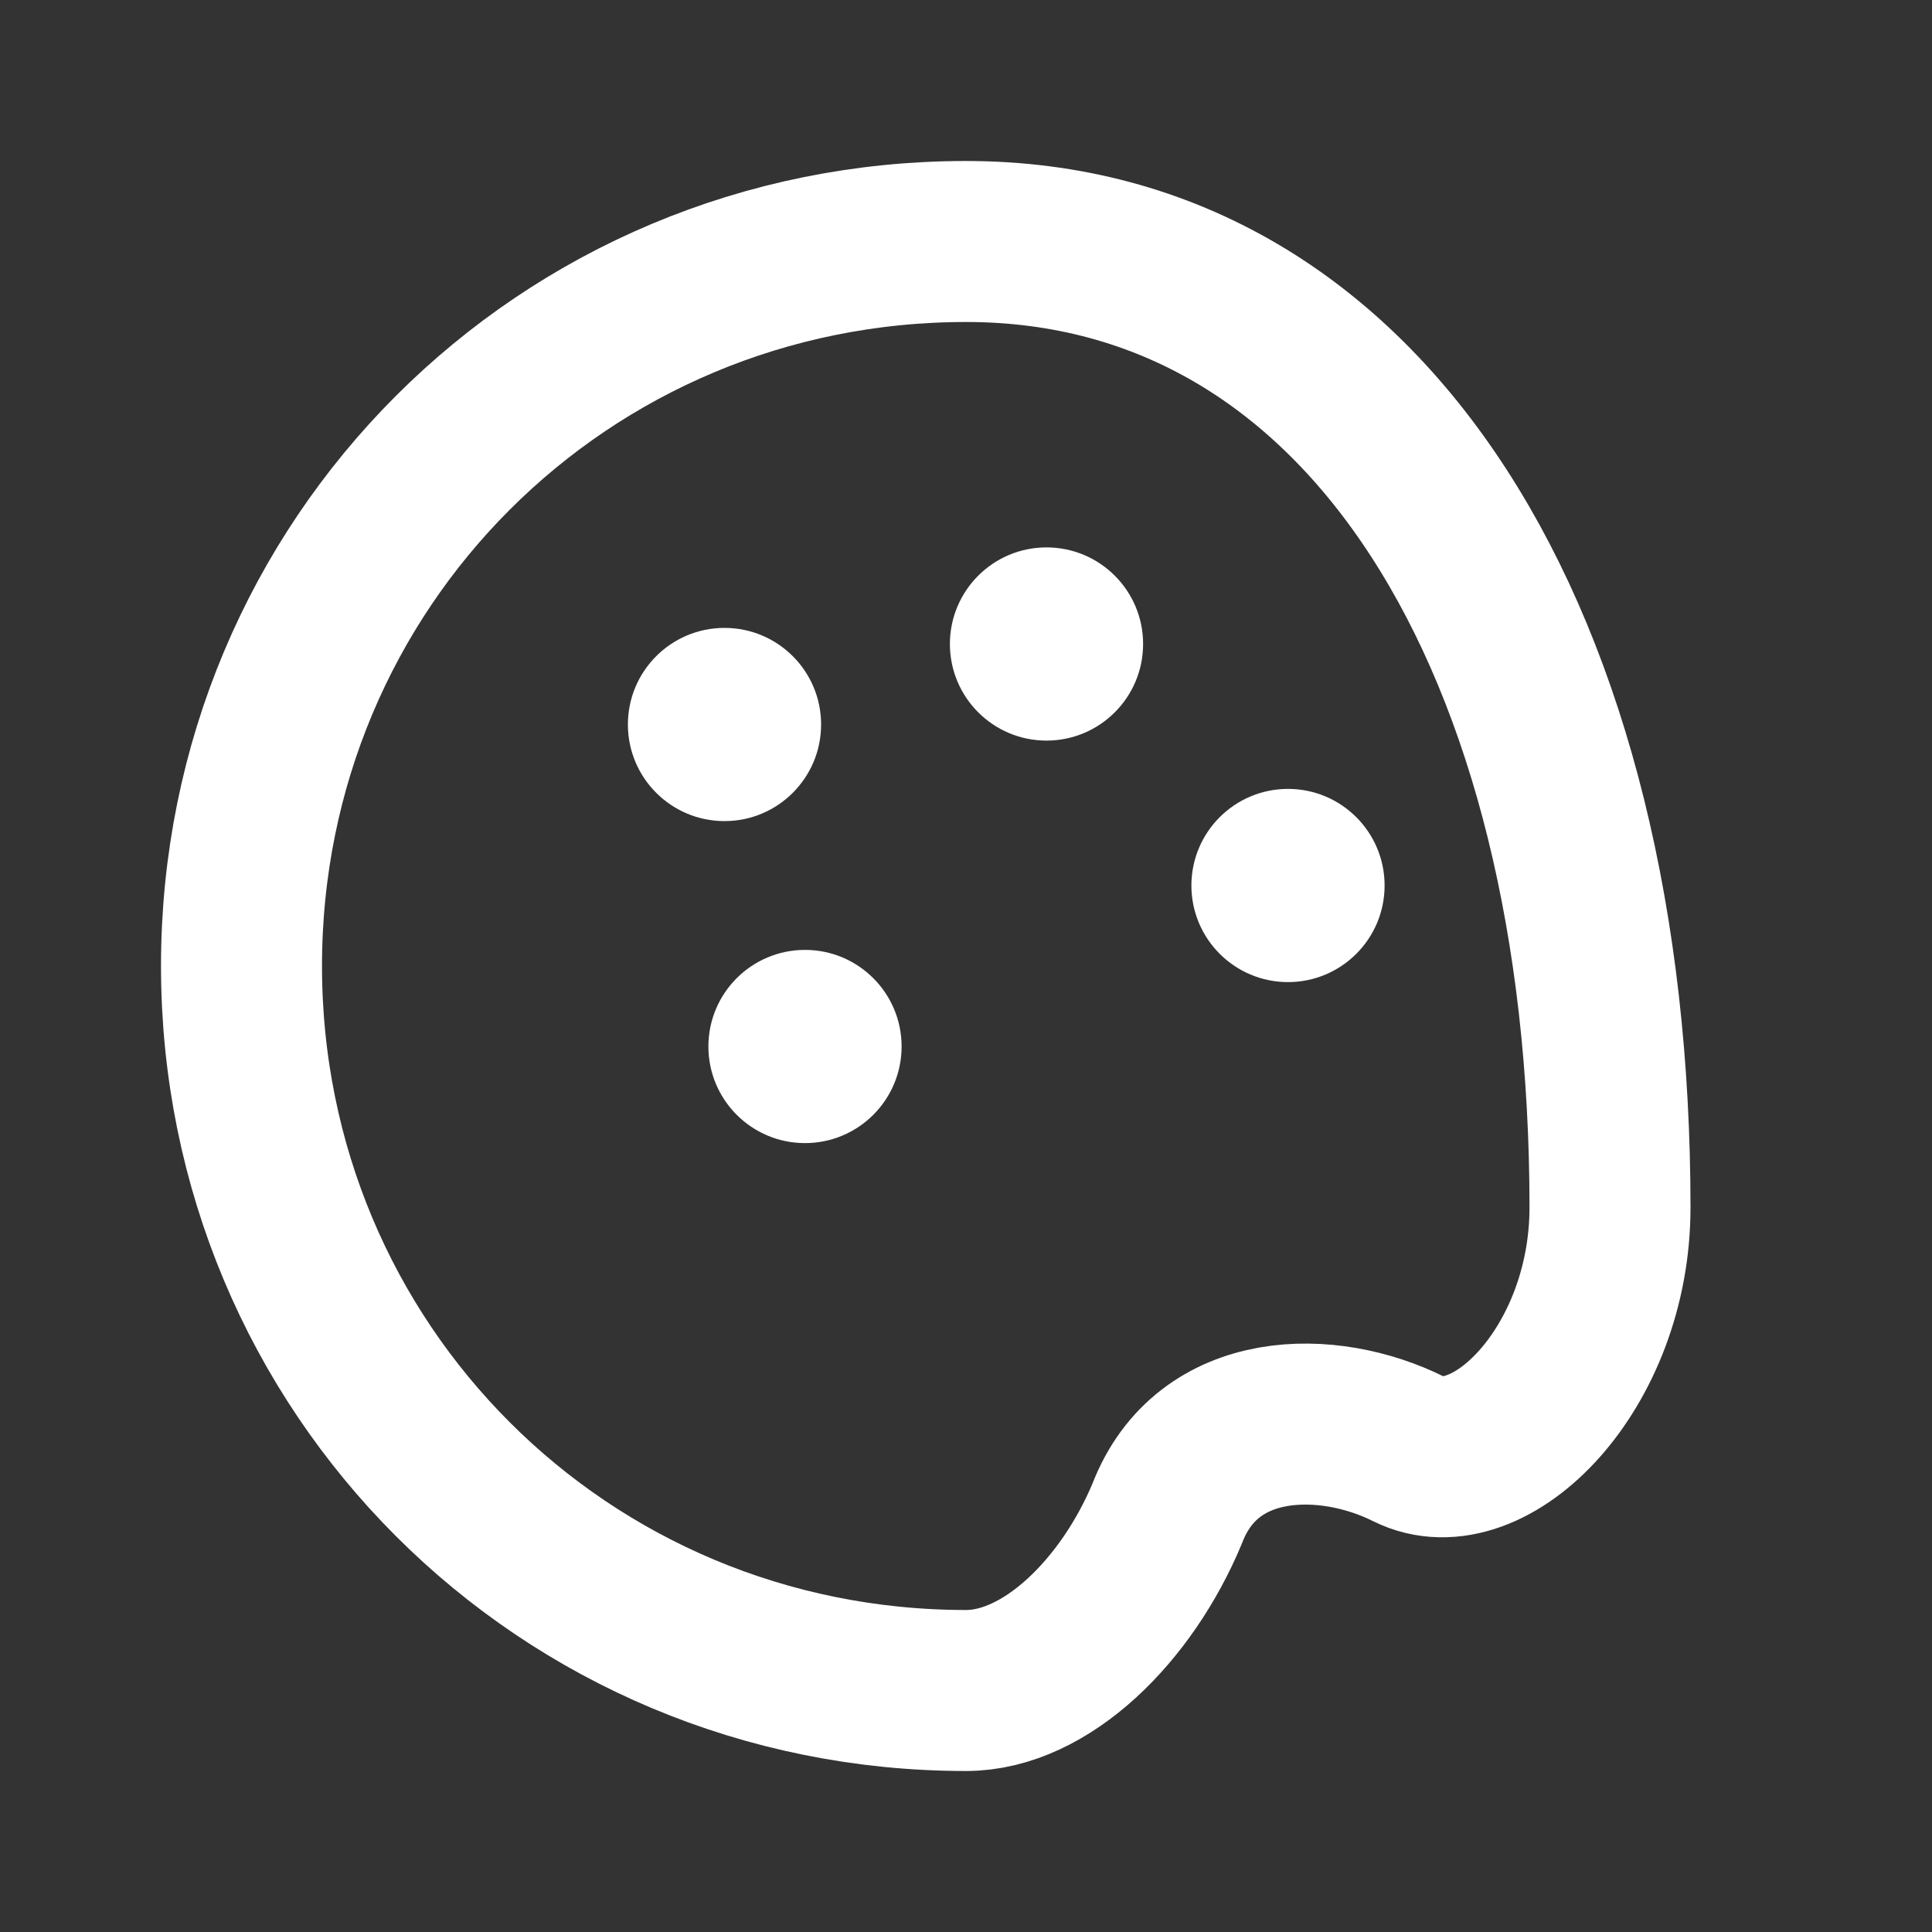 <svg xmlns="http://www.w3.org/2000/svg" viewBox="0 0 24 24" fill="none">
  <rect x="0" y="0" width="24" height="24" fill="#333333" stroke="none"/>
  <!-- Palette base (circle with cutout) -->
  <path d="M12 3
           C7 3, 3 7, 3 12
           C3 17, 7 21, 12 21
           C13 21, 14 20, 14.5 18.8
           C15 17.5, 16.5 17.5, 17.5 18
           C18.5 18.5, 20 17, 20 15
           C20 8, 17 3, 12 3Z"
        stroke="#FFFFFF" stroke-width="2" fill="none" stroke-linejoin="round"/>

  <!-- Color wells (just dots/circles) -->
  <circle cx="9" cy="9" r="1.2" fill="#FFFFFF"/>
  <circle cx="13" cy="8" r="1.2" fill="#FFFFFF"/>
  <circle cx="16" cy="11" r="1.2" fill="#FFFFFF"/>
  <circle cx="10" cy="13" r="1.2" fill="#FFFFFF"/>
</svg>
